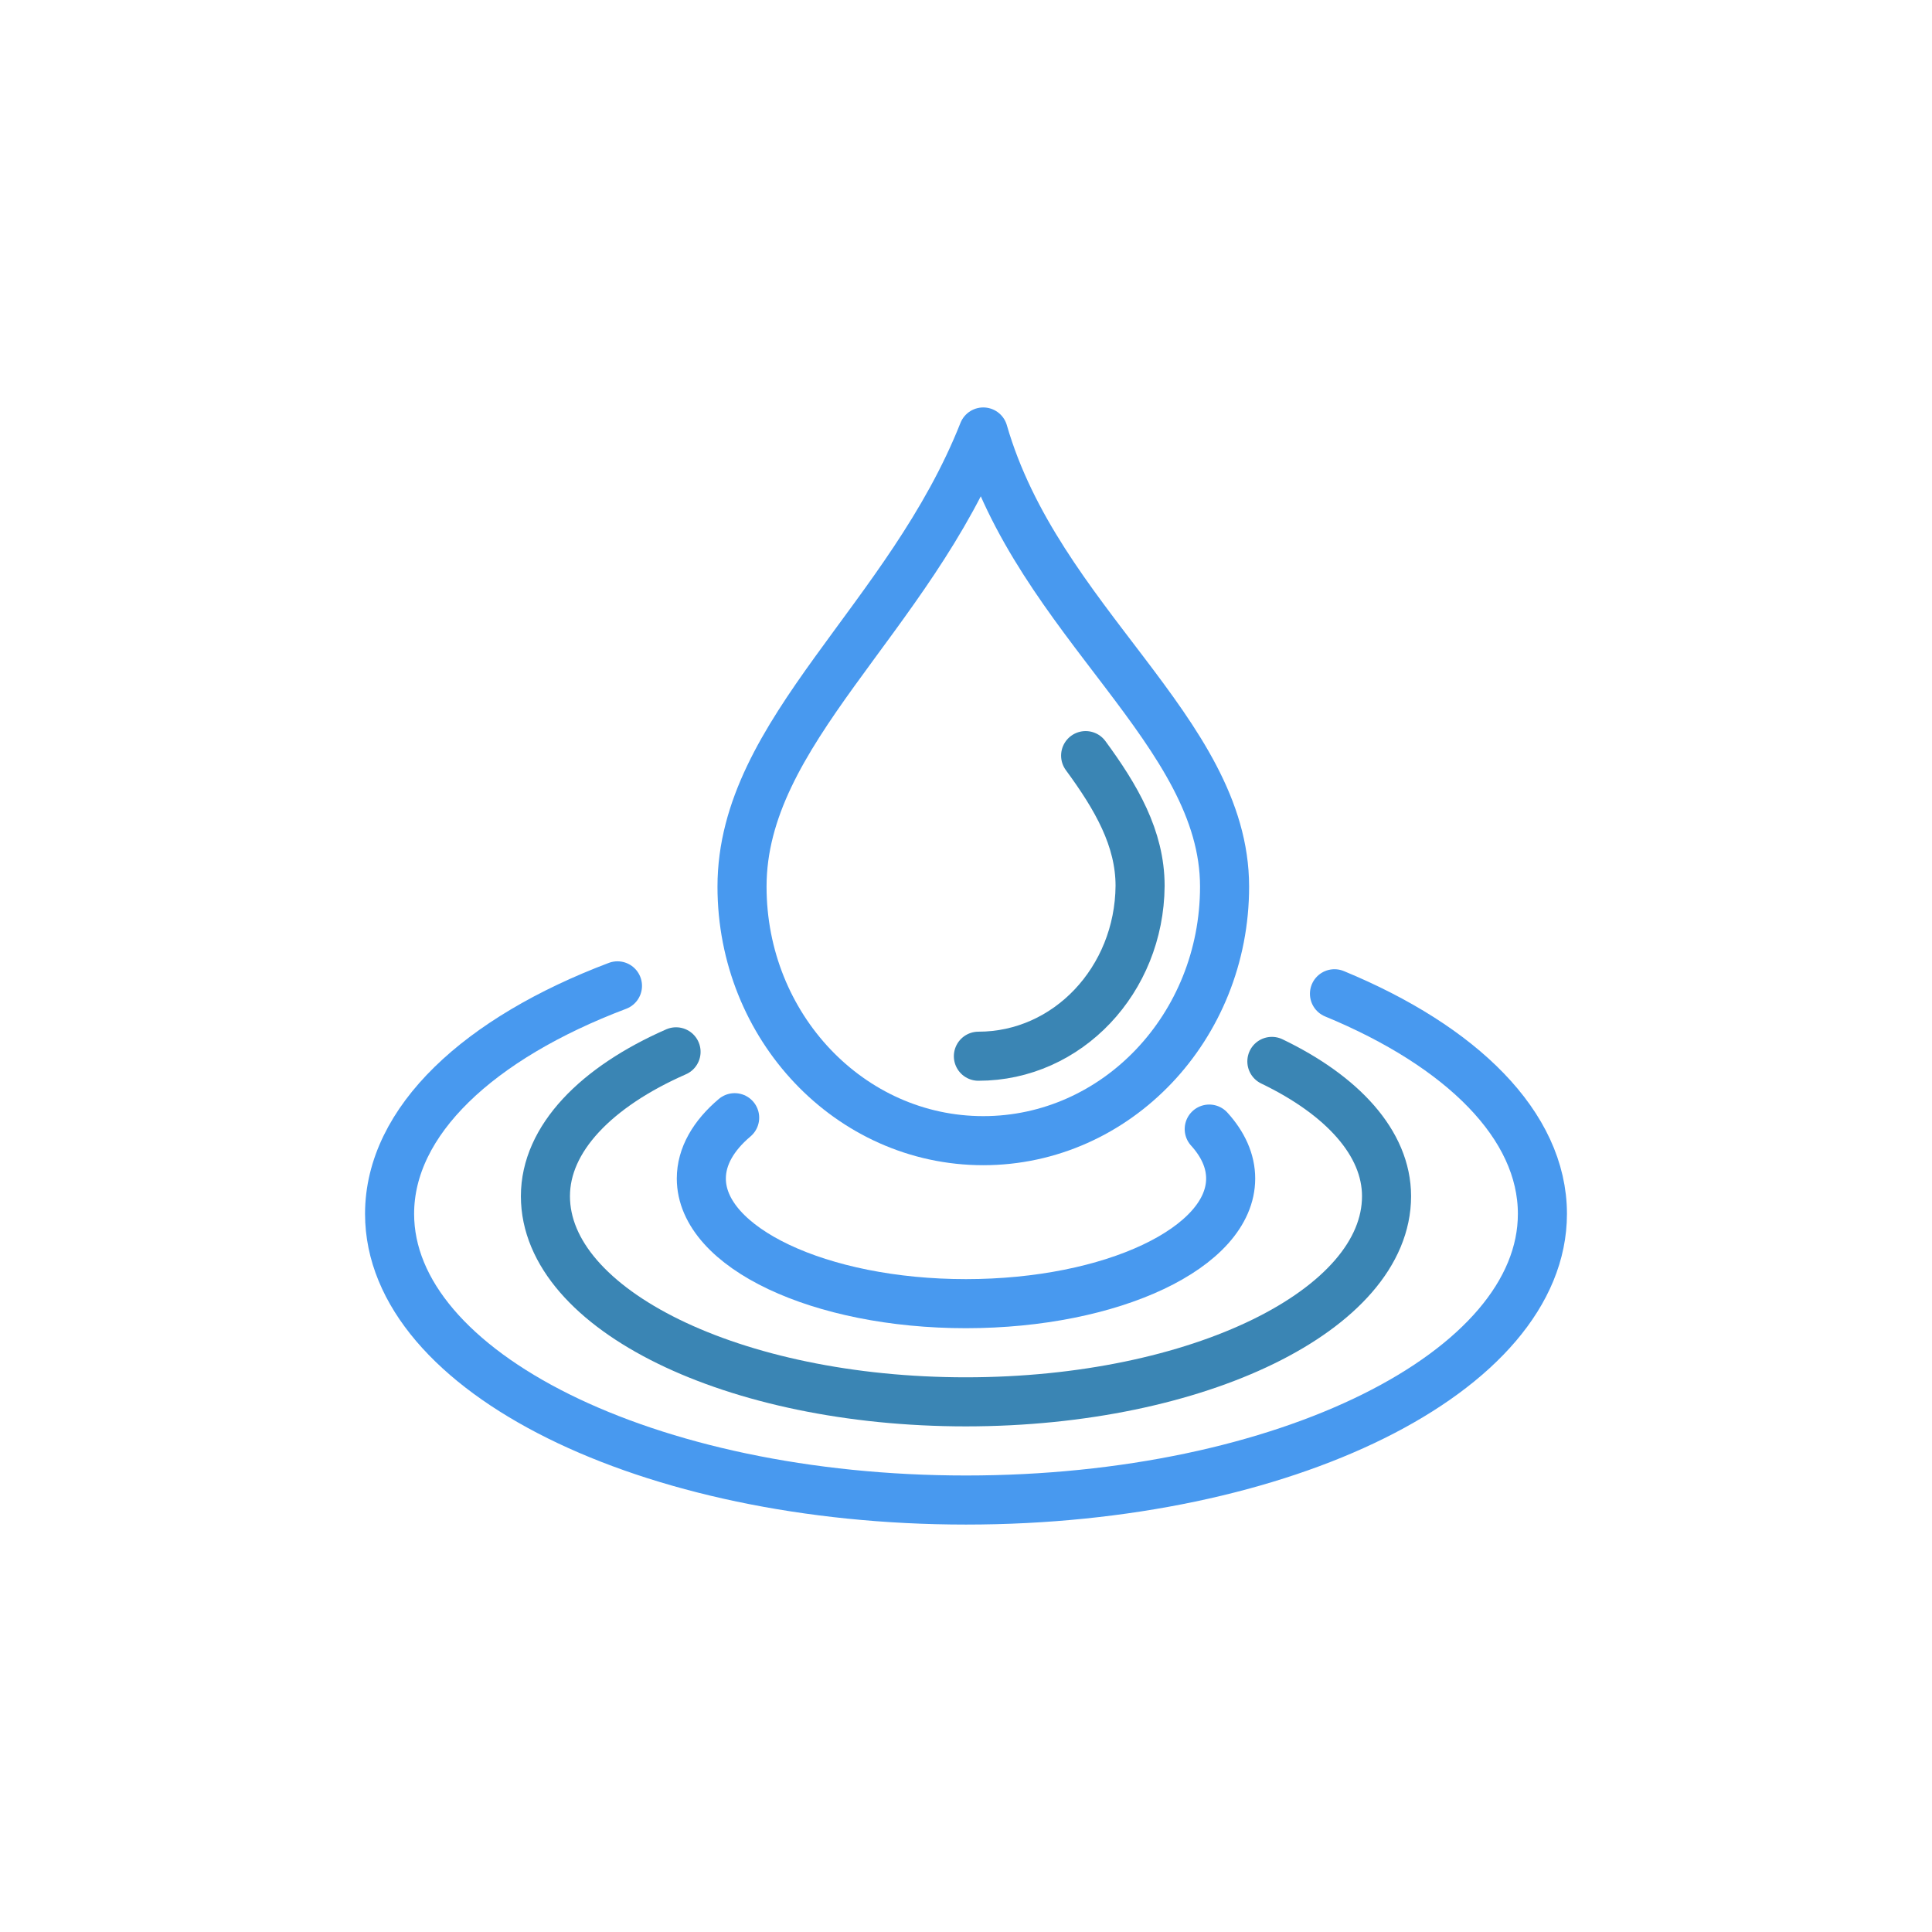 <?xml version="1.0" encoding="utf-8"?>
<!-- Generator: Adobe Illustrator 16.0.0, SVG Export Plug-In . SVG Version: 6.00 Build 0)  -->
<!DOCTYPE svg PUBLIC "-//W3C//DTD SVG 1.1//EN" "http://www.w3.org/Graphics/SVG/1.1/DTD/svg11.dtd">
<svg version="1.1" id="Layer_1" xmlns="http://www.w3.org/2000/svg" xmlns:xlink="http://www.w3.org/1999/xlink" x="0px" y="0px"
	 width="56.693px" height="56.693px" viewBox="0 0 56.693 56.693" enable-background="new 0 0 56.693 56.693" xml:space="preserve">
<g>
	
		<path fill="none" stroke="#4899ef" stroke-width="1.44" stroke-linecap="round" stroke-linejoin="round" stroke-miterlimit="22.926" d="
		M21.558,32.798c-0.623,0.527-0.978,1.137-0.978,1.785c0,2.027,3.477,3.672,7.766,3.672c4.29-0.002,7.767-1.645,7.767-3.672
		c0-0.516-0.225-1.006-0.629-1.451"/>
	
		<path fill="none" stroke="#3a85b4" stroke-width="1.44" stroke-linecap="round" stroke-linejoin="round" stroke-miterlimit="22.926" d="
		M19.838,30.865c-2.343,1.029-3.833,2.547-3.833,4.236c0,3.332,5.525,6.035,12.341,6.035c6.815-0.002,12.341-2.703,12.341-6.035
		c0-1.557-1.299-2.961-3.365-3.955"/>
	
		<path fill="none" stroke="#4899ef" stroke-width="1.44" stroke-linecap="round" stroke-linejoin="round" stroke-miterlimit="22.926" d="
		M18.119,28.929c-4.063,1.536-6.687,3.961-6.687,6.69c0,4.639,7.572,8.398,16.914,8.398c9.343,0,16.915-3.76,16.915-8.398
		c0-2.596-2.373-4.918-6.102-6.458"/>
	
		<path fill="none" stroke="#4899ef" stroke-width="1.44" stroke-linecap="round" stroke-linejoin="round" stroke-miterlimit="22.926" d="
		M21.774,26.018c0,4.116,3.169,7.454,7.079,7.454c3.911,0,7.081-3.338,7.081-7.454c0-4.564-5.467-7.757-7.081-13.342
		C26.671,18.187,21.774,21.454,21.774,26.018L21.774,26.018z"/>
	
		<path fill="none" stroke="#3a85b4" stroke-width="1.44" stroke-linecap="round" stroke-linejoin="round" stroke-miterlimit="22.926" d="
		M28.71,30.994c2.62,0,4.723-2.237,4.745-4.997c0-1.403-0.703-2.604-1.598-3.824"/>
</g>
</svg>
